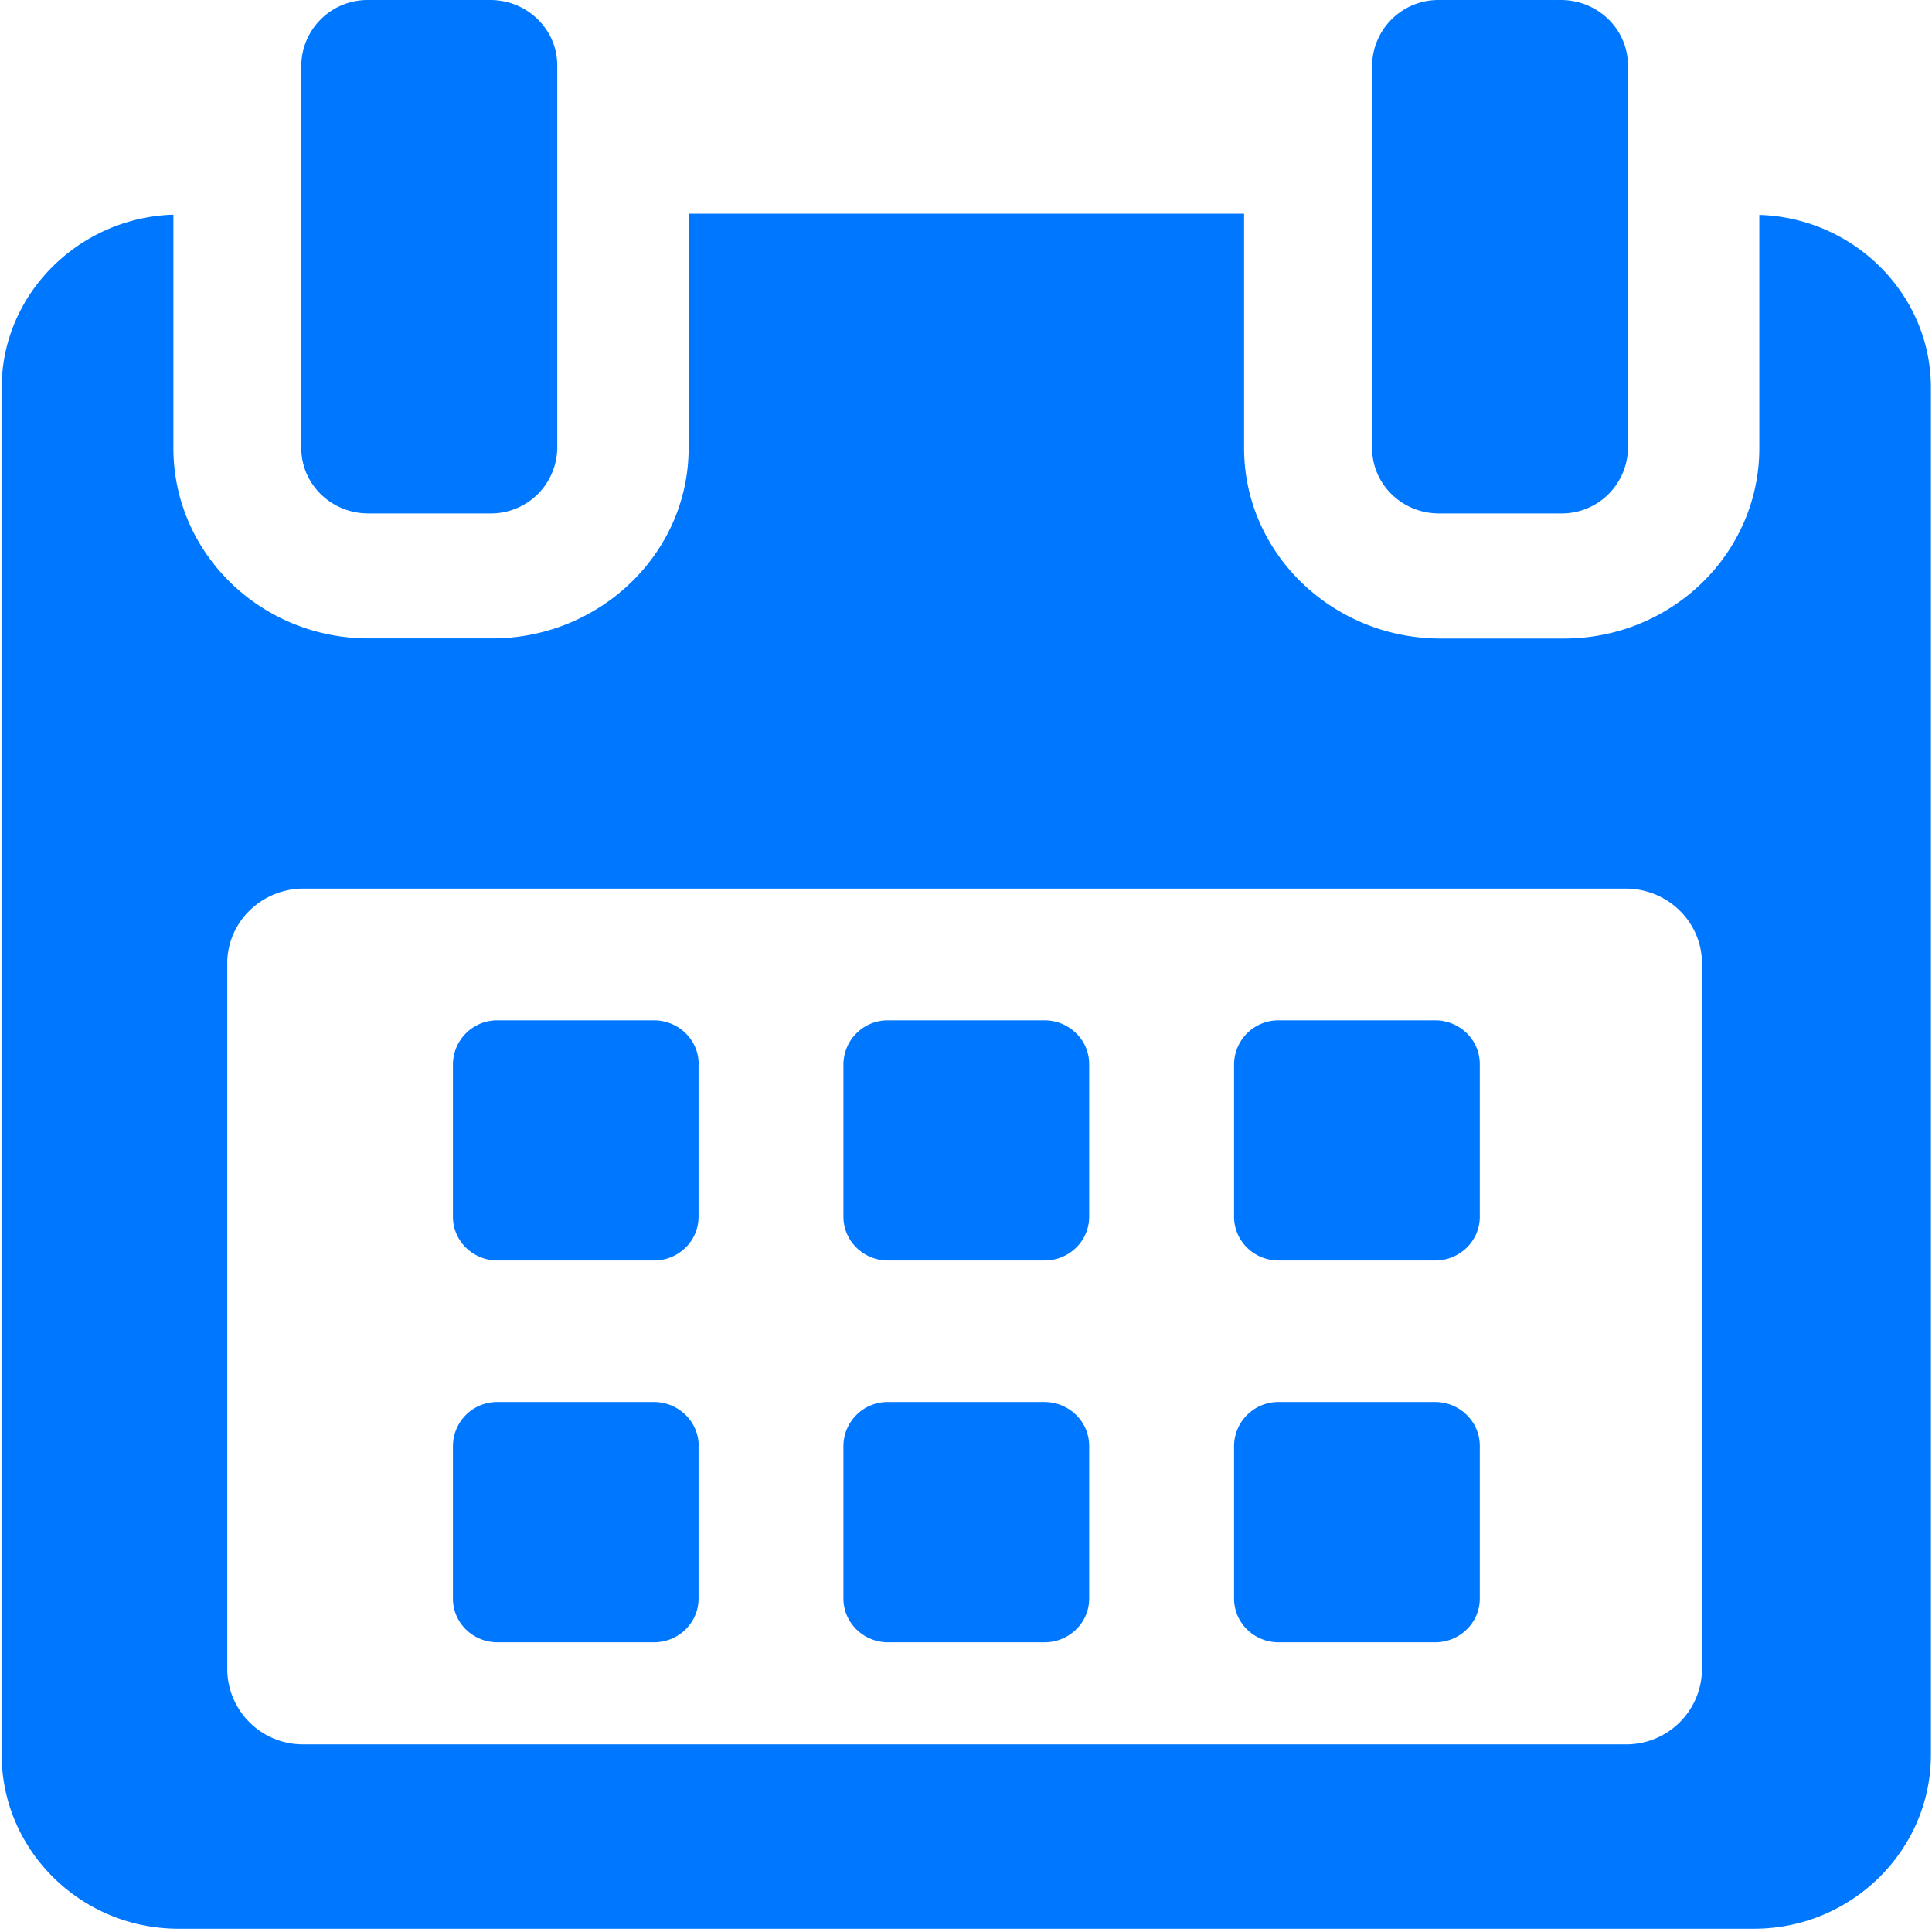 <svg xmlns="http://www.w3.org/2000/svg" width="16" height="16" viewBox="0 0 16 16">
  <g fill="#07F" fill-rule="nonzero">
    <path
      d="M5.786 8.812c0-.2-.166-.362-.371-.362H4.121a.367.367 0 0 0-.37.362v1.265c0 .2.165.362.37.362h1.294c.205 0 .37-.162.37-.362V8.812zM9.02 8.812c0-.2-.166-.362-.37-.362H7.355a.367.367 0 0 0-.37.362v1.265c0 .2.166.362.37.362H8.65c.204 0 .37-.162.37-.362V8.812zM12.255 8.812c0-.2-.166-.362-.37-.362H10.59a.367.367 0 0 0-.37.362v1.265c0 .2.165.362.37.362h1.294c.205 0 .371-.162.371-.362V8.812zM5.786 11.974c0-.2-.166-.363-.371-.363H4.121a.366.366 0 0 0-.37.363v1.265c0 .2.165.362.37.362h1.294c.205 0 .37-.162.37-.362v-1.265zM9.02 11.974c0-.2-.166-.363-.37-.363H7.355a.366.366 0 0 0-.37.363v1.265c0 .2.166.362.37.362H8.65c.204 0 .37-.162.37-.362v-1.265zM12.255 11.974c0-.2-.166-.363-.37-.363H10.59a.367.367 0 0 0-.37.363v1.265c0 .2.165.362.37.362h1.294c.205 0 .371-.162.371-.362v-1.265z"/>
    <path
      d="M14.57 1.778v1.933c0 .873-.726 1.577-1.619 1.577h-1.02c-.894 0-1.628-.704-1.628-1.577V1.77h-4.6v1.94c0 .873-.735 1.577-1.628 1.577H3.054c-.893 0-1.618-.704-1.618-1.577V1.778C.656 1.801.014 2.433.014 3.21v11.323c0 .79.655 1.44 1.464 1.44h13.049c.807 0 1.464-.65 1.464-1.44V3.21c0-.776-.641-1.408-1.422-1.43zm-.475 12.049a.626.626 0 0 1-.633.619H2.515a.626.626 0 0 1-.633-.619V7.978c0-.342.284-.619.633-.619h10.947c.35 0 .633.277.633.62v5.848z"/>
    <path
      d="M3.05 4.252h1.01a.549.549 0 0 0 .555-.542V.542c0-.3-.249-.542-.555-.542H3.05a.549.549 0 0 0-.555.542V3.71c0 .3.249.542.555.542zM11.917 4.252h1.01a.548.548 0 0 0 .555-.542V.542c0-.3-.249-.542-.555-.542h-1.01a.549.549 0 0 0-.554.542V3.71c0 .3.248.542.554.542z"/>
  </g>
</svg>
